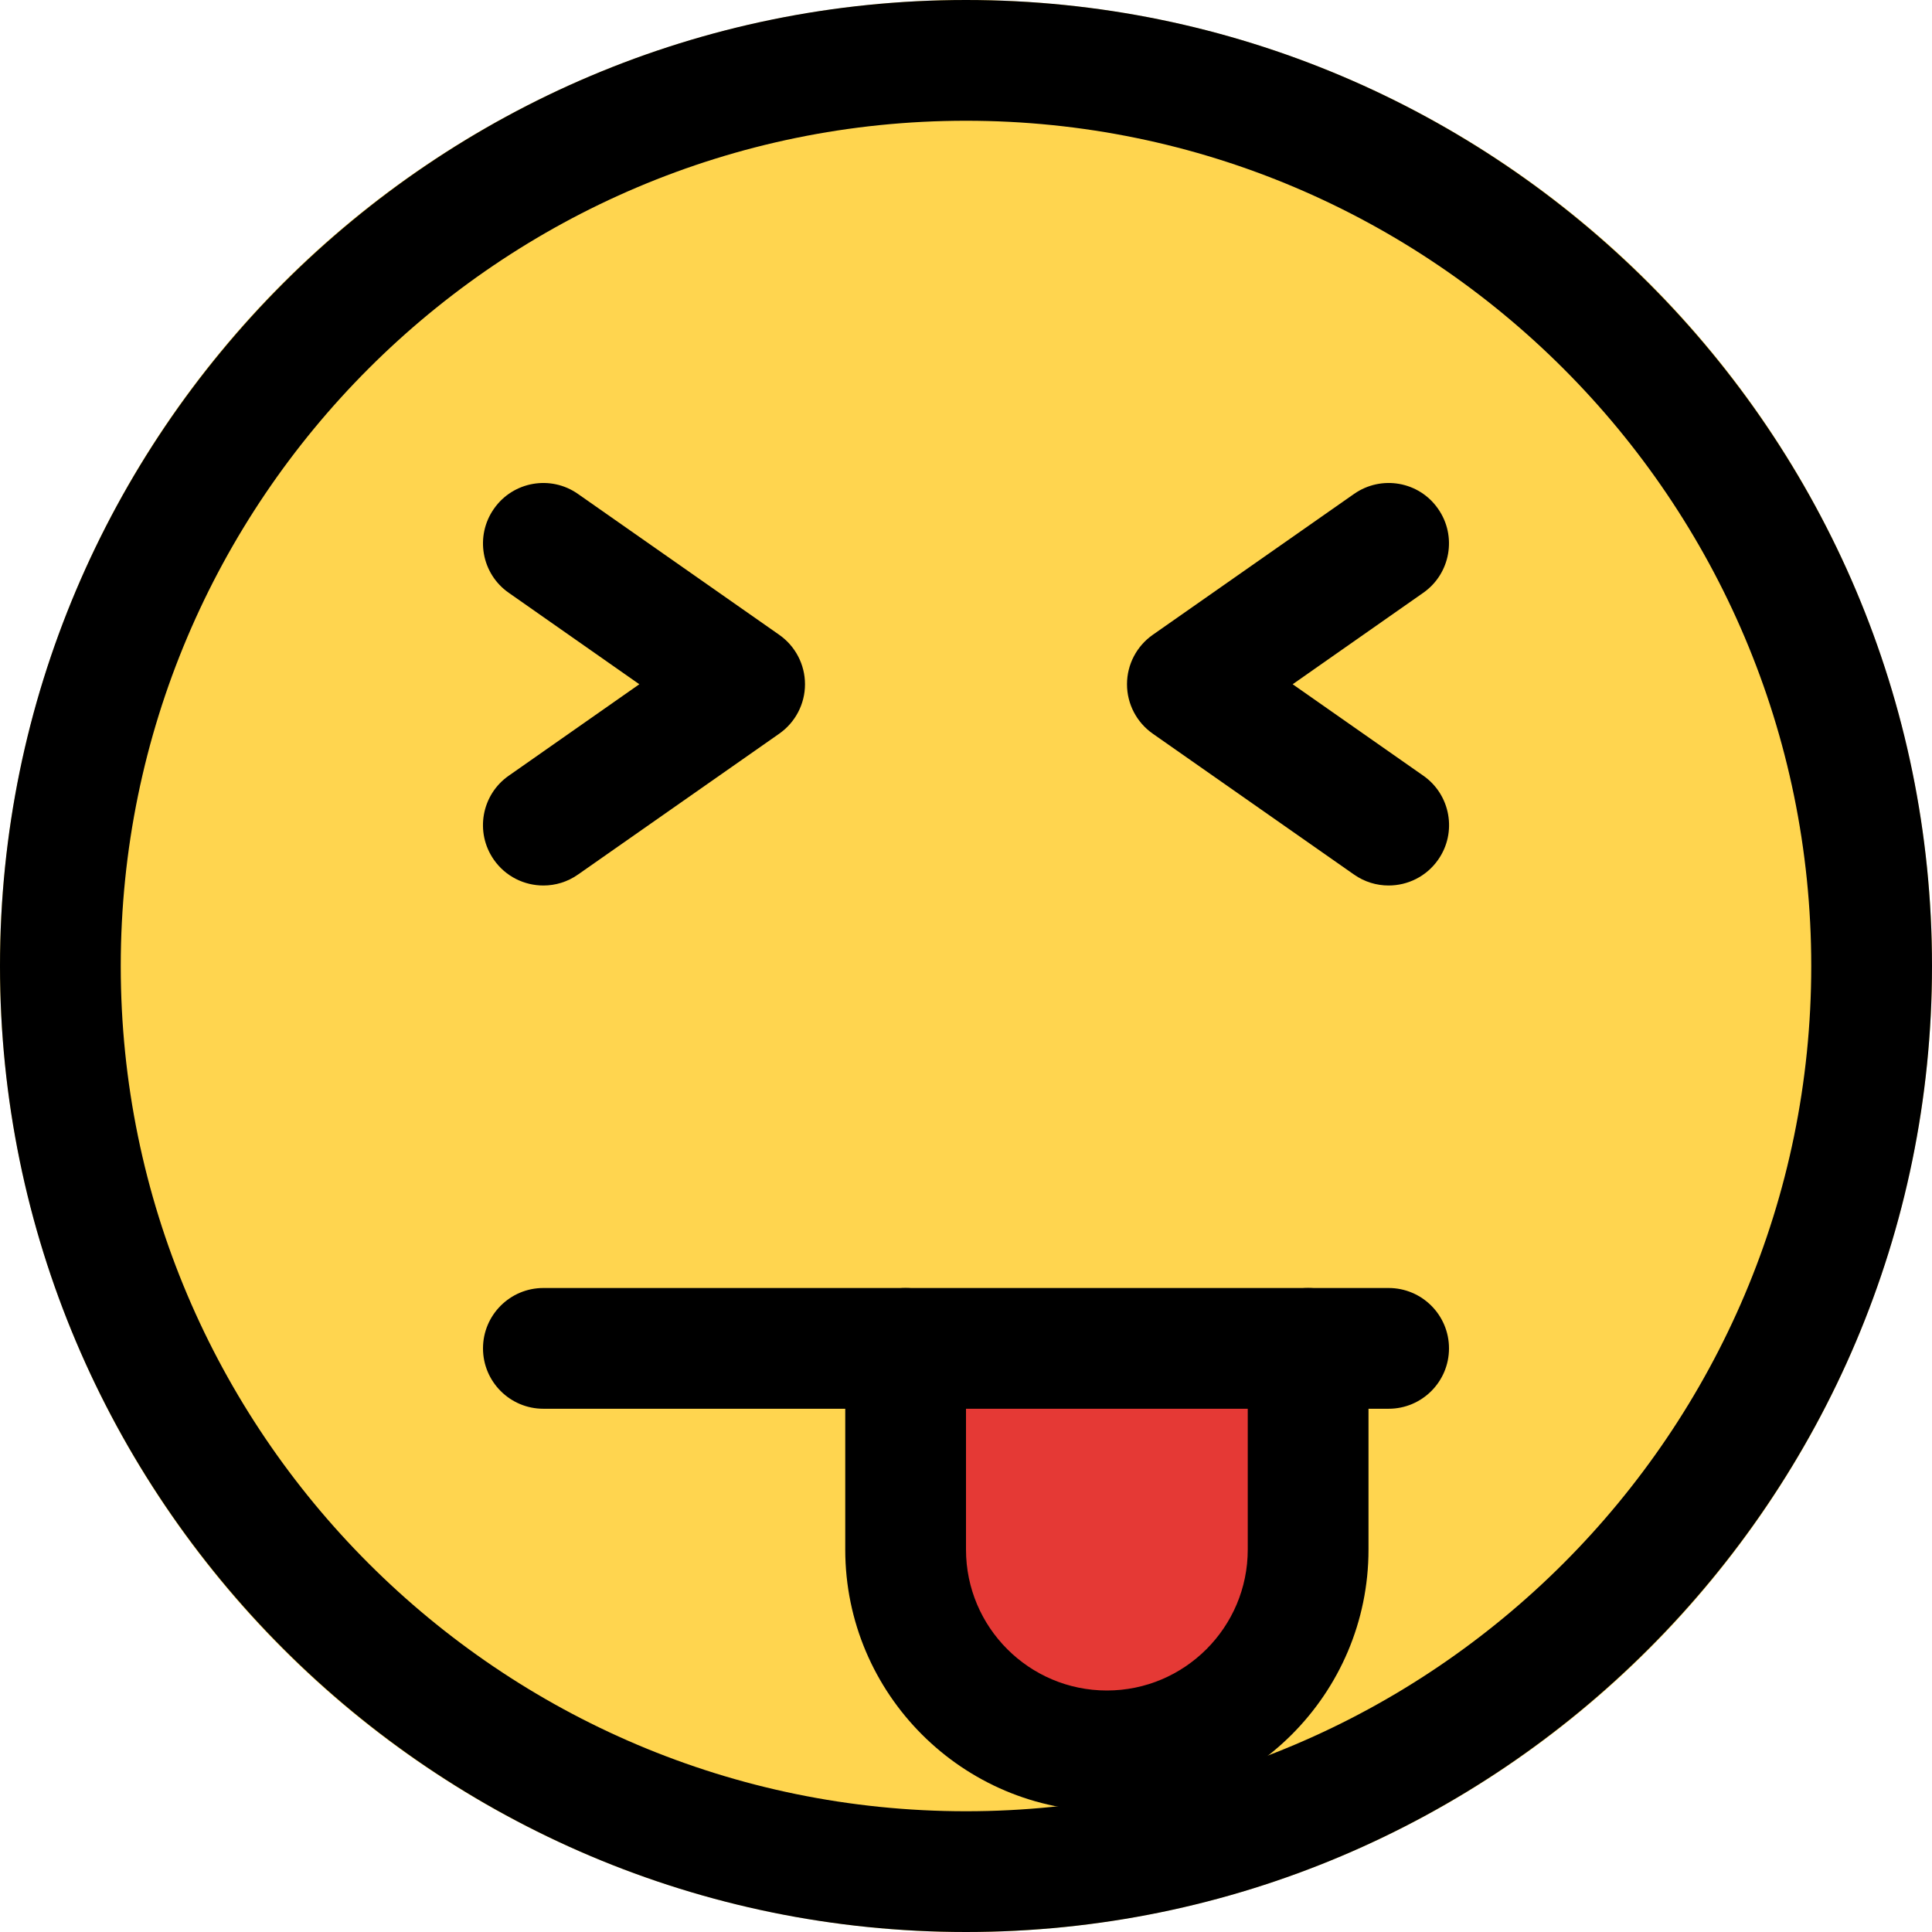 <svg enable-background="new 0 0 24 24" height="512" viewBox="0 0 24 24" width="512" xmlns="http://www.w3.org/2000/svg"><circle cx="12" cy="12" fill="#ffd54f" r="12"/><path d="m15.775 16.75h-4.05c-.335 0-.608.246-.608.548v1.827c0 1.31 1.181 2.376 2.632 2.376s2.632-1.066 2.632-2.376v-1.827c.001-.302-.271-.548-.606-.548z" fill="#e53935"/><path d="m17.25 17.5h-10.5c-.414 0-.75-.336-.75-.75s.336-.75.75-.75h10.5c.414 0 .75.336.75.75s-.336.75-.75.75z"/><path d="m13.75 22.5c-1.792 0-3.25-1.458-3.25-3.25v-2.5c0-.414.336-.75.75-.75s.75.336.75.75v2.5c0 .965.785 1.75 1.75 1.75s1.75-.785 1.75-1.75v-2.5c0-.414.336-.75.75-.75s.75.336.75.75v2.5c0 1.792-1.458 3.25-3.25 3.25z"/><path d="m12 24c-6.617 0-12-5.383-12-12s5.383-12 12-12 12 5.383 12 12-5.383 12-12 12zm0-22.5c-5.79 0-10.5 4.71-10.5 10.5s4.71 10.5 10.5 10.5 10.5-4.71 10.5-10.5-4.71-10.5-10.5-10.5z"/><path d="m6.75 11c-.236 0-.469-.111-.615-.32-.237-.339-.155-.807.185-1.044l1.622-1.136-1.622-1.136c-.34-.237-.422-.705-.184-1.044.237-.34.706-.422 1.044-.184l2.5 1.75c.2.14.32.369.32.614s-.12.474-.32.614l-2.5 1.75c-.131.092-.281.136-.43.136z"/><path d="m17.25 11c-.149 0-.299-.044-.43-.136l-2.5-1.75c-.2-.14-.32-.369-.32-.614s.12-.474.32-.614l2.5-1.75c.34-.238.808-.156 1.044.184.238.339.155.807-.184 1.044l-1.622 1.136 1.623 1.136c.339.237.422.705.184 1.044-.146.209-.379.32-.615.32z"/></svg>